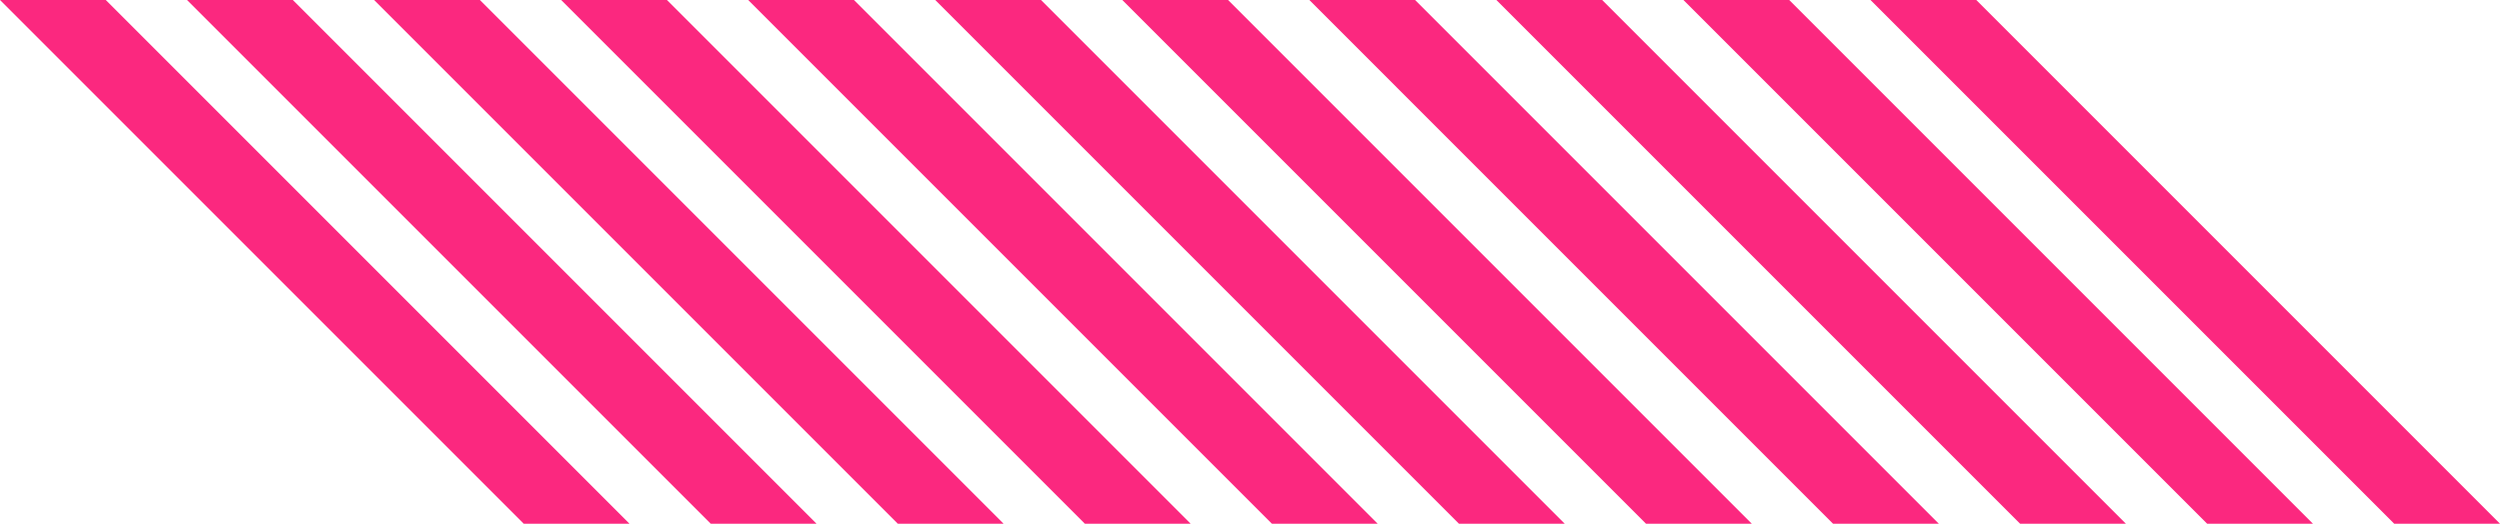 <svg id="Layer_1" data-name="Layer 1" xmlns="http://www.w3.org/2000/svg" width="133.656" height="28" viewBox="0 0 133.656 28">
  <defs>
    <style>
      .cls-1 {
        fill: #fb287f;
        fill-rule: evenodd;
      }
    </style>
  </defs>
  <g>
    <polygon class="cls-1" points="35.656 0 30 0 58 28 63.656 28 35.656 0"/>
    <polygon class="cls-1" points="45.656 0 40 0 68 28 73.656 28 45.656 0"/>
    <polygon class="cls-1" points="55.656 0 50 0 78 28 83.656 28 55.656 0"/>
    <polygon class="cls-1" points="15.656 0 10 0 38 28 43.656 28 15.656 0"/>
    <polygon class="cls-1" points="25.656 0 20 0 48 28 53.656 28 25.656 0"/>
    <polygon class="cls-1" points="5.656 0 0 0 28 28 33.656 28 5.656 0"/>
    <polygon class="cls-1" points="65.656 0 60 0 88 28 93.656 28 65.656 0"/>
    <polygon class="cls-1" points="95.656 0 90 0 118 28 123.656 28 95.656 0"/>
    <polygon class="cls-1" points="105.656 0 100 0 128 28 133.656 28 105.656 0"/>
    <polygon class="cls-1" points="85.656 0 80 0 108 28 113.656 28 85.656 0"/>
    <polygon class="cls-1" points="75.656 0 70 0 98 28 103.656 28 75.656 0"/>
  </g>
</svg>
